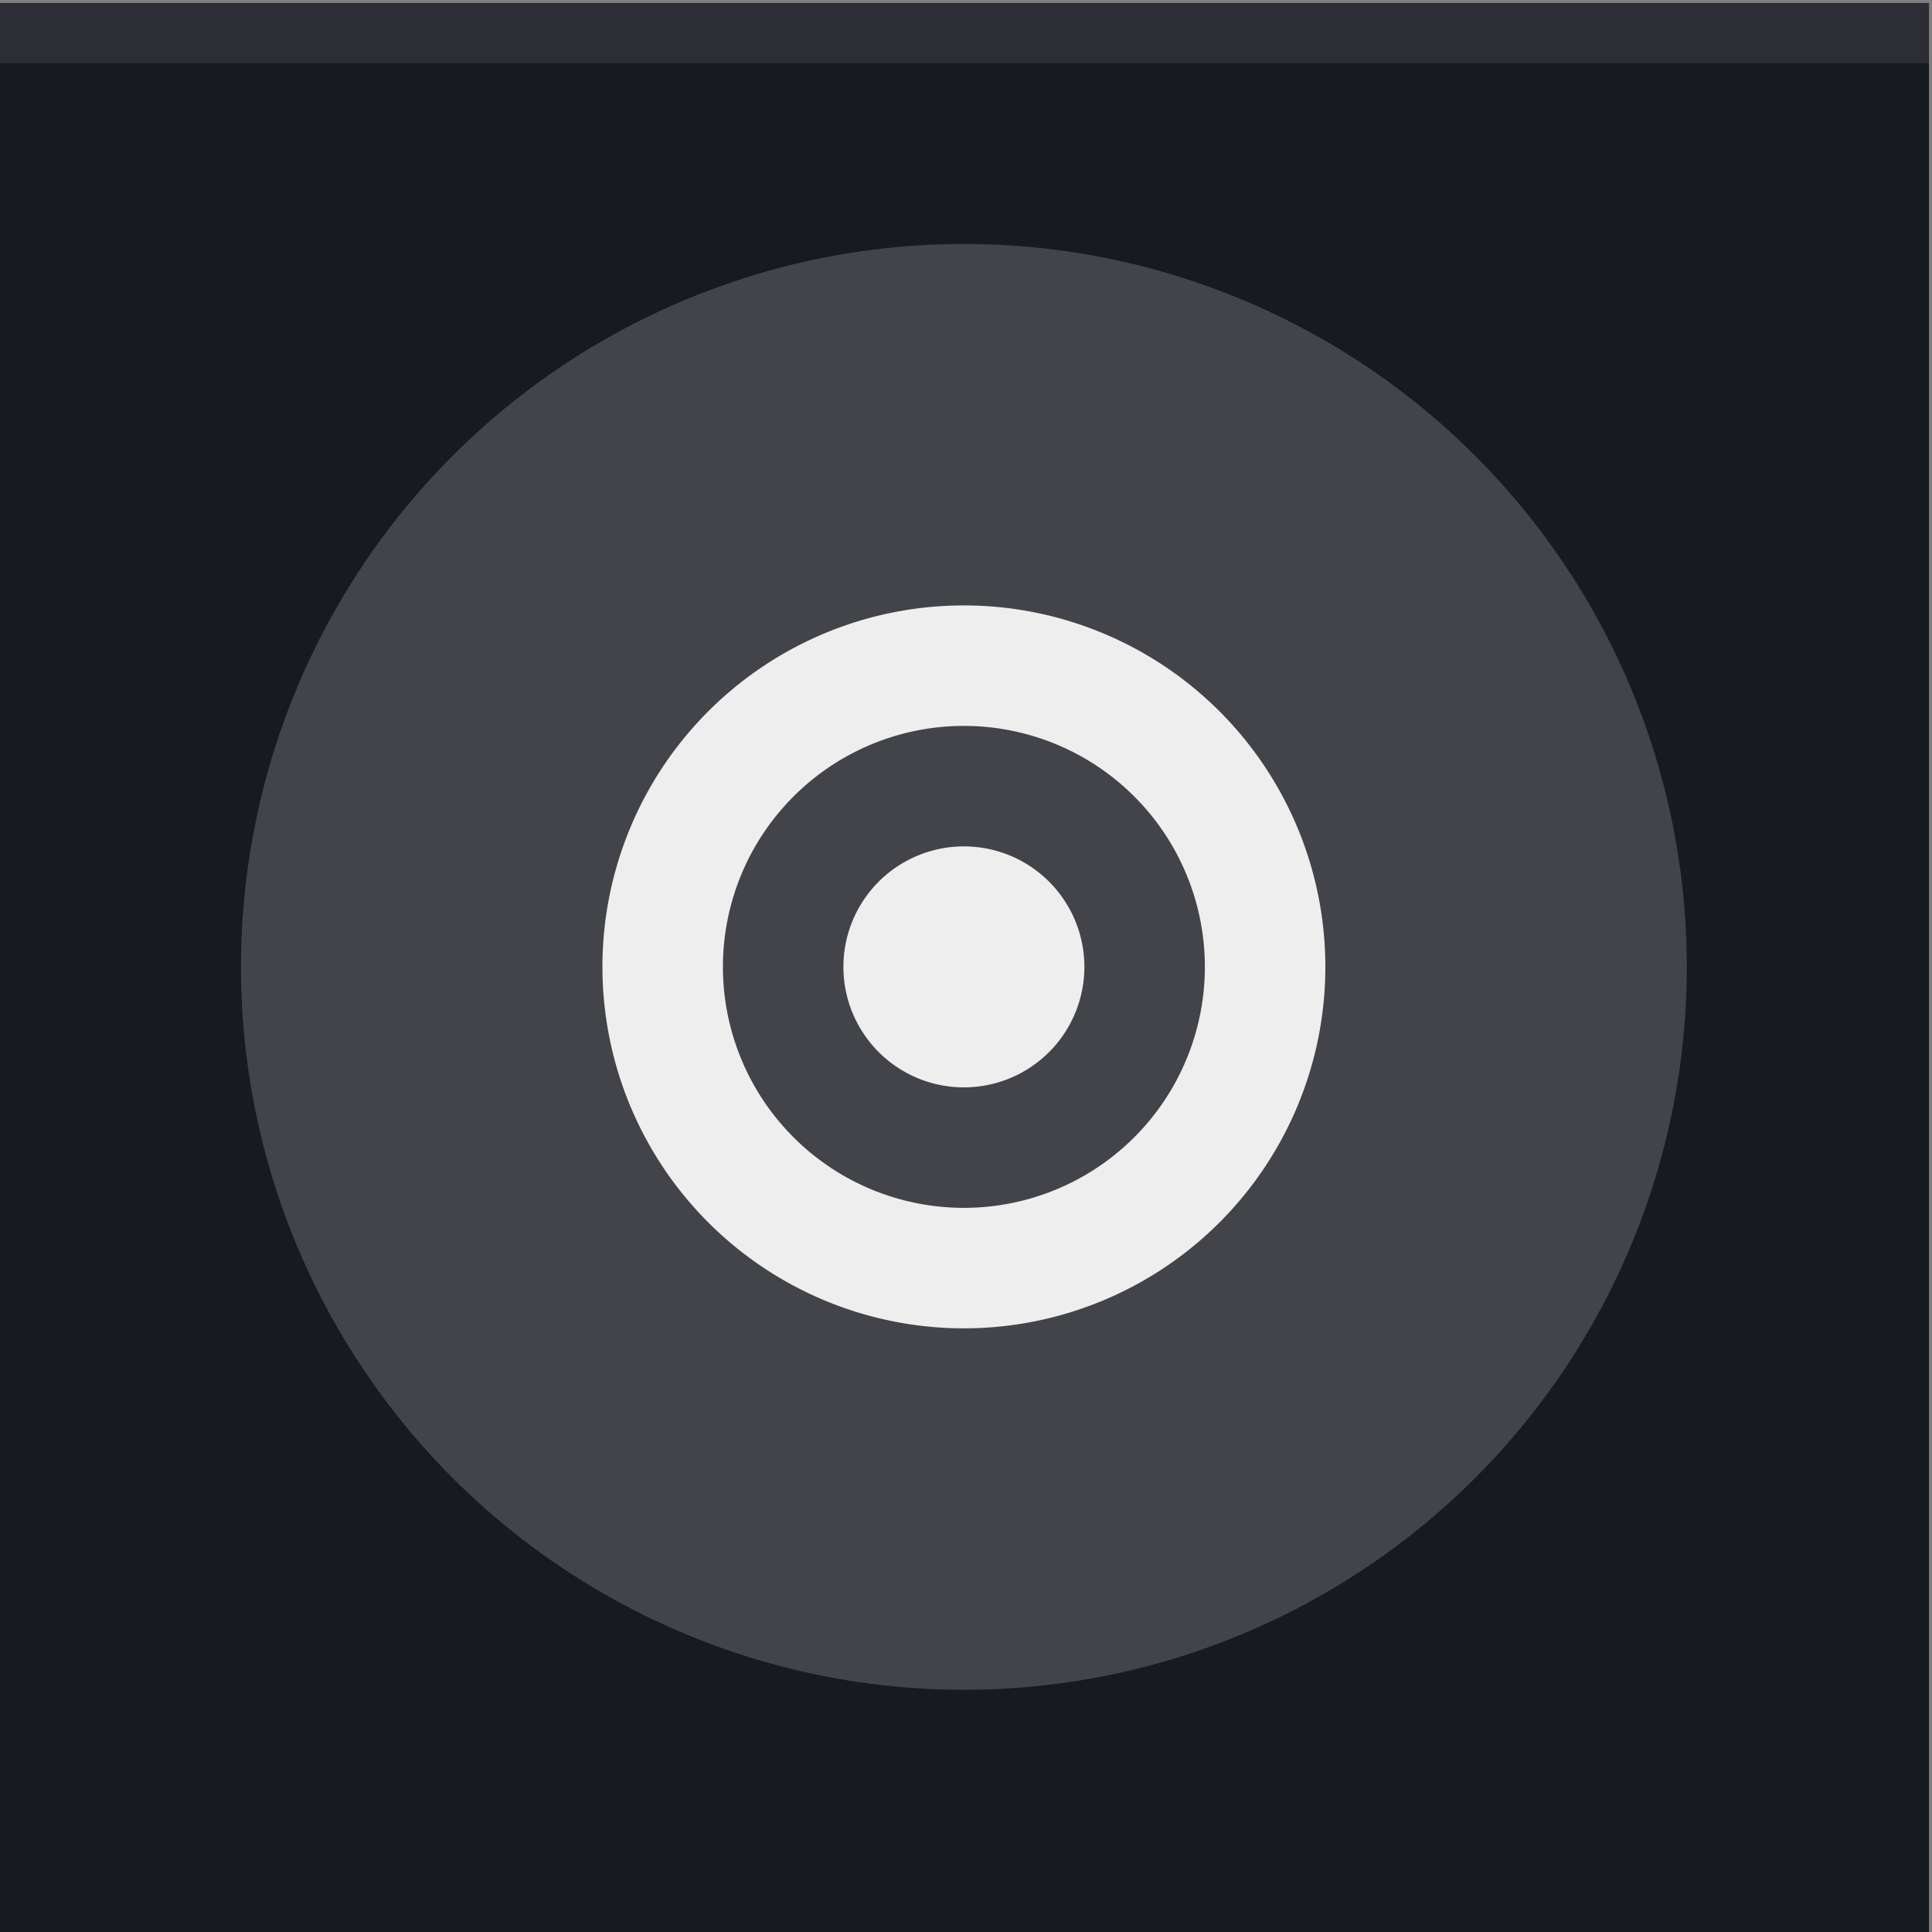 <?xml version="1.0" encoding="UTF-8" standalone="no"?>
<svg
   xmlns:dc="http://purl.org/dc/elements/1.1/"
   xmlns:cc="http://creativecommons.org/ns#"
   xmlns:rdf="http://www.w3.org/1999/02/22-rdf-syntax-ns#"
   xmlns:svg="http://www.w3.org/2000/svg"
   xmlns="http://www.w3.org/2000/svg"
   xmlns:sodipodi="http://sodipodi.sourceforge.net/DTD/sodipodi-0.dtd"
   xmlns:inkscape="http://www.inkscape.org/namespaces/inkscape"
   width="22"
   height="22"
   viewBox="0 0 22 22"
   version="1.1"
   id="svg12"
   sodipodi:docname="stick-toggled-pressed.svg"
   inkscape:version="0.92.2 2405546, 2018-03-11">
  <rect x="0" y="0" width="22" height="22" fill="#808080" stroke="none"/>
  <defs
     id="defs16" />
  <sodipodi:namedview
     pagecolor="#ffffff"
     bordercolor="#666666"
     borderopacity="1"
     objecttolerance="10"
     gridtolerance="10"
     guidetolerance="10"
     inkscape:pageopacity="0"
     inkscape:pageshadow="2"
     inkscape:window-width="1920"
     inkscape:window-height="1058"
     id="namedview14"
     showgrid="false"
     inkscape:zoom="7.375"
     inkscape:cx="16"
     inkscape:cy="16"
     inkscape:window-x="1440"
     inkscape:window-y="0"
     inkscape:window-maximized="1"
     inkscape:current-layer="svg12" />
  <rect
     width="21.966"
     height="21.966"
     id="rect2"
     x="0"
     y="0.034"
     style="fill:#181a21;stroke-width:0.686" />
  <rect
     width="21.966"
     height="0.686"
     id="rect4"
     x="0"
     y="0.034"
     style="fill:#eeeeee;fill-opacity:0.1;stroke-width:0.686" />
  <g
     id="g10"
     style="fill:#eeeeee"
     transform="matrix(0.686,0,0,0.686,0,0.034)">
    <circle
       cx="16"
       cy="16"
       r="12"
       id="circle6"
       style="opacity:0.2" />
    <path
       d="m 16,10 a 6,6 0 0 0 -6,6 6,6 0 0 0 6,6 6,6 0 0 0 6,-6 6,6 0 0 0 -6,-6 z m 0,2 a 4,4 0 0 1 4,4 4,4 0 0 1 -4,4 4,4 0 0 1 -4,-4 4,4 0 0 1 4,-4 z m 0,2 a 2,2 0 0 0 -2,2 2,2 0 0 0 2,2 2,2 0 0 0 2,-2 2,2 0 0 0 -2,-2 z"
       id="path8"
       inkscape:connector-curvature="0" />
  </g>
</svg>
